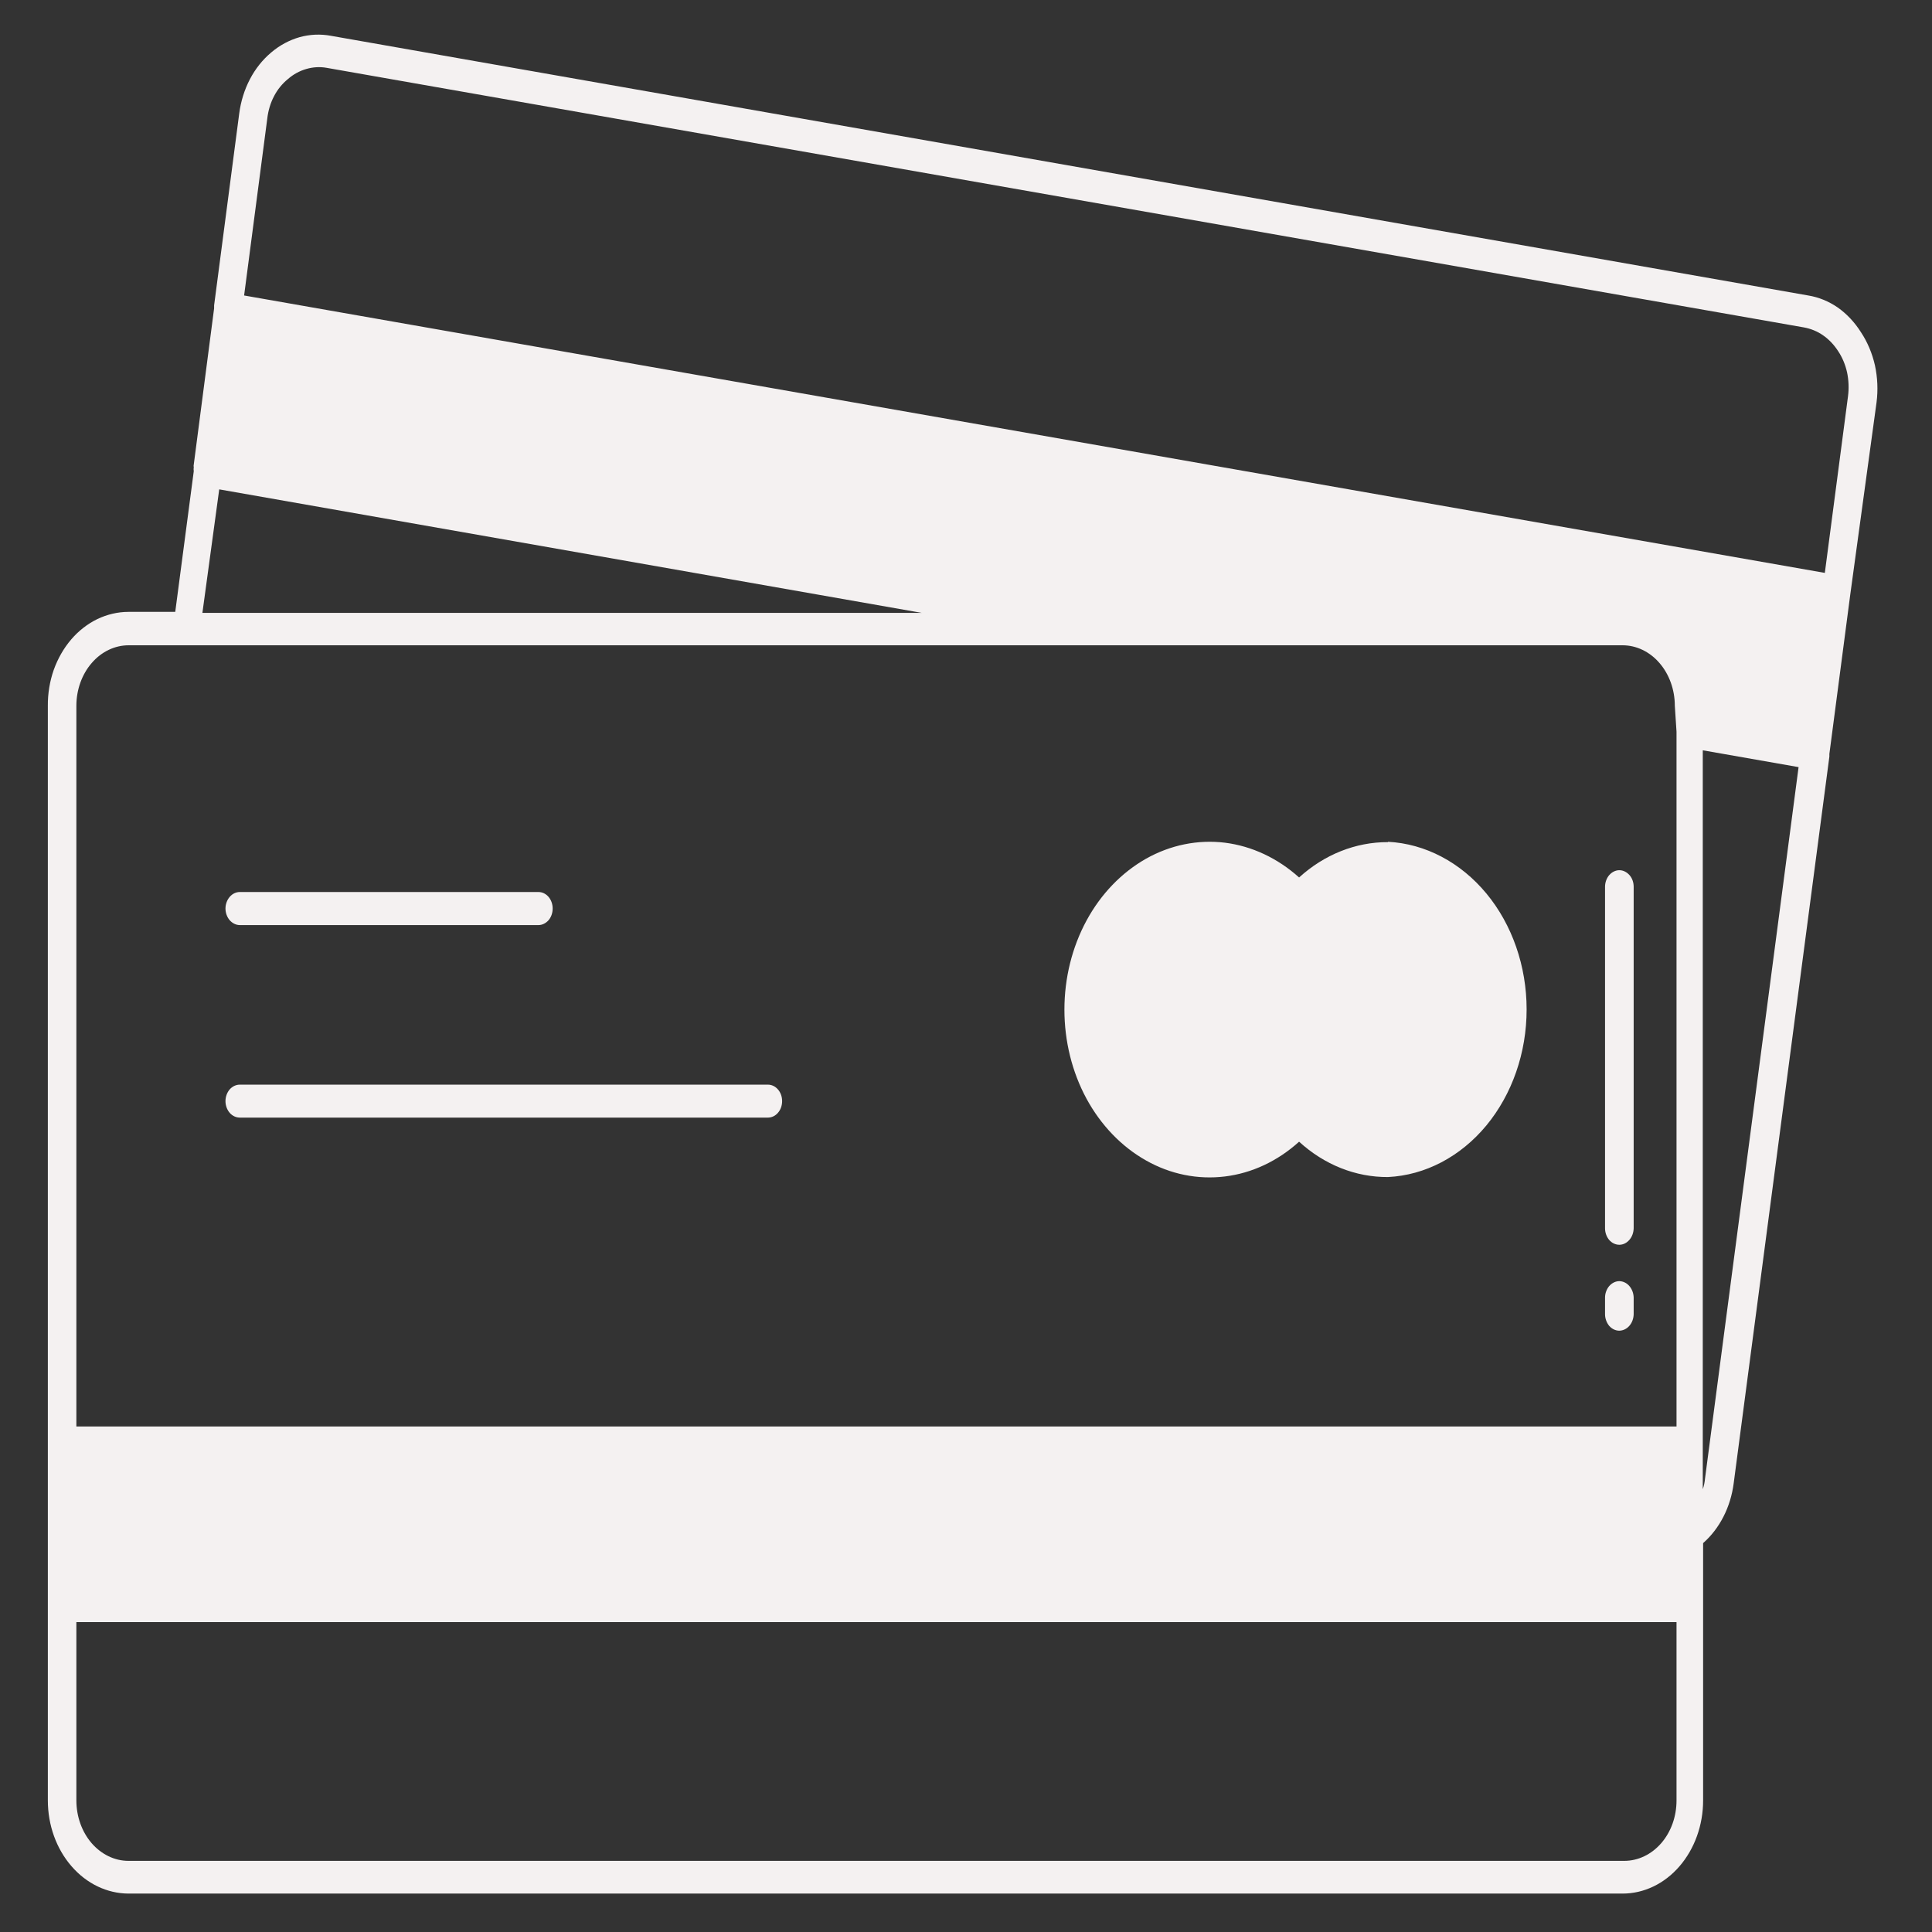 <svg width="17" height="17" viewBox="0 0 17 17" fill="none" xmlns="http://www.w3.org/2000/svg">
<rect x="0" y="0" width="17" height="17" fill="#333333" stroke="none"/>
<path d="M16.374 2.922C16.319 2.835 16.25 2.762 16.171 2.706C16.091 2.651 16.003 2.615 15.911 2.6L2.912 0.315C2.82 0.298 2.727 0.302 2.636 0.327C2.546 0.353 2.461 0.398 2.386 0.462C2.311 0.525 2.247 0.605 2.199 0.697C2.151 0.789 2.119 0.892 2.105 0.998L1.884 2.687C1.884 2.687 1.884 2.704 1.884 2.713L1.705 4.088C1.703 4.095 1.703 4.104 1.705 4.111C1.703 4.122 1.703 4.134 1.705 4.146L1.542 5.384H1.13C1.036 5.384 0.944 5.406 0.857 5.447C0.771 5.489 0.692 5.55 0.627 5.626C0.561 5.703 0.509 5.794 0.473 5.894C0.438 5.994 0.42 6.102 0.421 6.21V15.842C0.421 16.06 0.496 16.268 0.629 16.421C0.762 16.575 0.942 16.661 1.13 16.662H14.277C14.465 16.662 14.645 16.576 14.778 16.422C14.911 16.268 14.986 16.06 14.986 15.842V13.578C15.132 13.45 15.228 13.261 15.255 13.052L16.097 6.657C16.097 6.657 16.097 6.64 16.097 6.634L16.281 5.23L16.512 3.541C16.526 3.433 16.521 3.322 16.498 3.215C16.474 3.109 16.432 3.009 16.374 2.922V2.922ZM1.929 4.306L8.112 5.393H1.781L1.929 4.306ZM14.752 15.842C14.752 15.984 14.704 16.119 14.617 16.219C14.531 16.318 14.414 16.374 14.292 16.374H1.13C1.008 16.374 0.892 16.317 0.806 16.218C0.72 16.118 0.672 15.983 0.672 15.842V14.273H14.752V15.842ZM14.752 6.439V12.552H0.672V6.21C0.672 6.069 0.721 5.933 0.807 5.834C0.893 5.734 1.01 5.678 1.132 5.678H14.277C14.399 5.678 14.516 5.734 14.602 5.834C14.688 5.933 14.737 6.069 14.737 6.21L14.752 6.439ZM15.003 13.008C15 13.041 14.994 13.073 14.983 13.104V6.602L15.826 6.75L15.003 13.008ZM16.261 3.486L16.057 5.041L2.148 2.6L2.352 1.042C2.36 0.973 2.38 0.906 2.411 0.847C2.442 0.787 2.484 0.736 2.533 0.696C2.581 0.654 2.636 0.624 2.695 0.607C2.754 0.59 2.815 0.586 2.875 0.597L15.873 2.881C15.933 2.892 15.991 2.915 16.042 2.951C16.094 2.987 16.139 3.035 16.175 3.091C16.212 3.147 16.238 3.21 16.253 3.278C16.267 3.346 16.27 3.417 16.261 3.486V3.486Z" fill="#F4F1F1"/>
<path d="M2.11 8.14H4.738C4.771 8.14 4.803 8.124 4.827 8.097C4.85 8.07 4.863 8.033 4.863 7.994C4.863 7.956 4.85 7.919 4.827 7.892C4.803 7.864 4.771 7.849 4.738 7.849H2.11C2.077 7.849 2.045 7.864 2.021 7.892C1.998 7.919 1.984 7.956 1.984 7.994C1.984 8.033 1.998 8.07 2.021 8.097C2.045 8.124 2.077 8.14 2.11 8.14V8.14ZM6.757 9.544H2.11C2.077 9.544 2.045 9.559 2.021 9.586C1.998 9.613 1.984 9.65 1.984 9.689C1.984 9.728 1.998 9.765 2.021 9.792C2.045 9.819 2.077 9.834 2.11 9.834H6.757C6.79 9.834 6.822 9.819 6.845 9.792C6.869 9.765 6.882 9.728 6.882 9.689C6.882 9.65 6.869 9.613 6.845 9.586C6.822 9.559 6.79 9.544 6.757 9.544ZM12.213 7.41C11.929 7.409 11.653 7.519 11.431 7.721C11.242 7.551 11.016 7.445 10.778 7.415C10.54 7.386 10.299 7.435 10.084 7.556C9.869 7.678 9.687 7.866 9.56 8.101C9.433 8.336 9.366 8.607 9.366 8.884C9.366 9.161 9.433 9.432 9.56 9.667C9.687 9.901 9.869 10.09 10.084 10.211C10.299 10.333 10.54 10.381 10.778 10.352C11.016 10.323 11.242 10.217 11.431 10.046C11.653 10.249 11.929 10.359 12.213 10.357C12.541 10.341 12.851 10.178 13.079 9.903C13.306 9.628 13.433 9.263 13.433 8.882C13.433 8.502 13.306 8.136 13.079 7.862C12.851 7.587 12.541 7.424 12.213 7.407V7.41ZM14.249 7.657C14.216 7.657 14.184 7.673 14.16 7.7C14.137 7.727 14.123 7.764 14.123 7.803V10.808C14.123 10.847 14.137 10.884 14.16 10.911C14.184 10.938 14.216 10.953 14.249 10.953C14.282 10.953 14.314 10.937 14.337 10.91C14.361 10.883 14.374 10.846 14.375 10.808V7.803C14.375 7.764 14.362 7.727 14.338 7.7C14.314 7.673 14.282 7.657 14.249 7.657ZM14.249 11.273C14.216 11.273 14.184 11.289 14.16 11.316C14.137 11.343 14.123 11.38 14.123 11.418V11.564C14.123 11.602 14.137 11.639 14.16 11.667C14.184 11.694 14.216 11.709 14.249 11.709C14.282 11.708 14.314 11.693 14.337 11.666C14.361 11.639 14.374 11.602 14.375 11.564V11.418C14.374 11.38 14.361 11.344 14.337 11.316C14.314 11.289 14.282 11.274 14.249 11.273V11.273Z" fill="#F4F1F1"/>
</svg>
